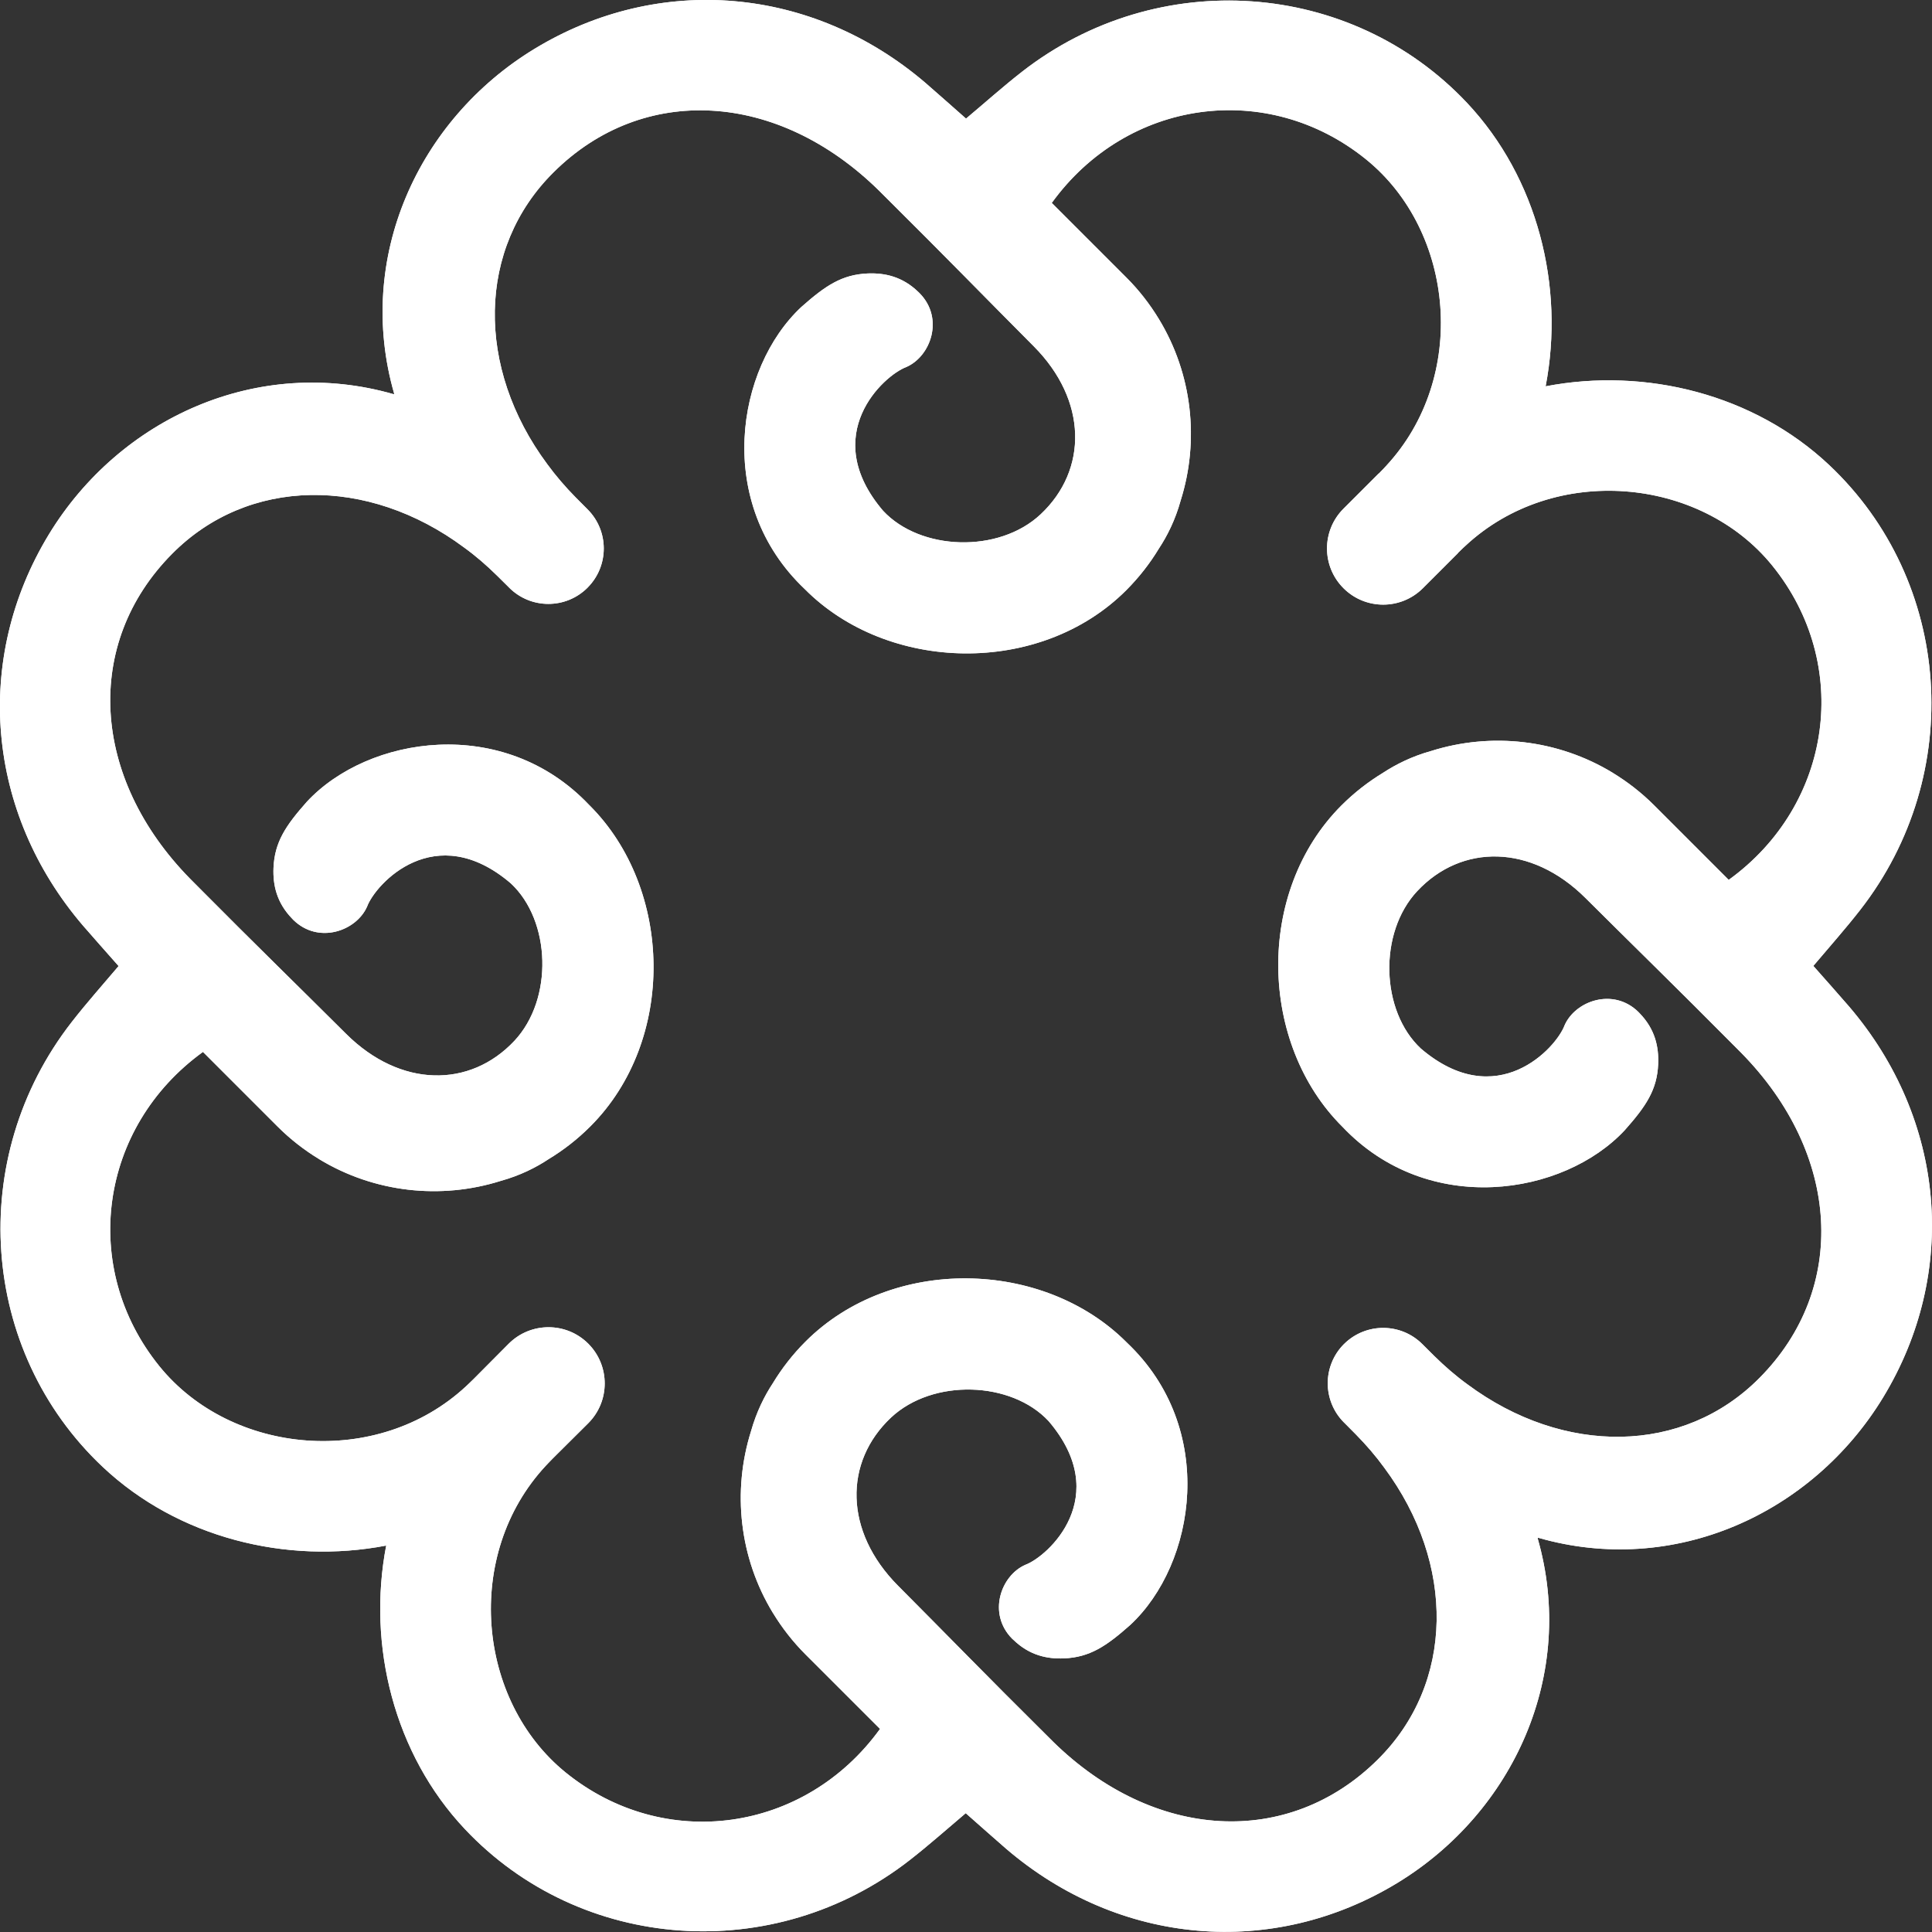 <svg width="64" height="64" viewBox="0 0 64 64" fill="none" xmlns="http://www.w3.org/2000/svg">
<rect x="0" y="0" width="64" height="64" fill="#333333" stroke="none"/>
<g clip-path="url(#clip0_158_67)">
<path d="M50.939 50.955L50.955 50.94C55.456 52.236 60.03 50.15 62.377 46.297C64.894 42.159 64.455 37.086 61.252 33.341C60.894 32.926 60.526 32.516 60.069 31.997C60.594 31.374 61.13 30.773 61.621 30.143C65.13 25.642 64.674 19.248 60.593 15.404C58.108 13.064 54.515 12.161 51.201 12.797C51.837 9.484 50.934 5.891 48.594 3.405C44.75 -0.675 38.356 -1.132 33.855 2.377C33.225 2.868 32.626 3.405 32.001 3.929C31.482 3.474 31.072 3.104 30.657 2.746C26.912 -0.457 21.839 -0.896 17.701 1.621C13.847 3.968 11.762 8.542 13.058 13.043L13.043 13.059C8.541 11.763 3.967 13.849 1.62 17.701C-0.896 21.838 -0.457 26.912 2.745 30.657C3.103 31.073 3.473 31.483 3.929 32.002C3.403 32.624 2.867 33.224 2.377 33.855C-1.134 38.357 -0.677 44.751 3.403 48.594C5.888 50.935 9.48 51.836 12.793 51.199C12.157 54.513 13.058 58.105 15.399 60.59C19.242 64.67 25.636 65.127 30.138 61.616C30.767 61.126 31.368 60.59 31.991 60.064C32.51 60.52 32.92 60.889 33.336 61.248C37.081 64.45 42.155 64.889 46.292 62.373C50.144 60.024 52.23 55.452 50.934 50.95L50.939 50.955ZM34.881 57.692C34.74 57.553 34.599 57.414 34.462 57.275C32.875 55.705 31.32 54.107 29.746 52.527C27.962 50.732 27.948 48.43 29.518 46.957C30.903 45.66 33.498 45.747 34.735 47.074C36.883 49.589 34.713 51.559 33.968 51.836C33.155 52.189 32.706 53.448 33.526 54.282L33.572 54.323C34.096 54.831 34.678 54.96 35.249 54.936C36.103 54.899 36.647 54.533 37.442 53.828C39.617 51.805 40.332 47.32 37.334 44.481L37.312 44.459C34.561 41.709 29.54 41.586 26.684 44.441C26.259 44.866 25.899 45.33 25.601 45.822C25.328 46.236 25.06 46.766 24.879 47.409C24.252 49.4 24.491 51.603 25.601 53.426L25.604 53.429C25.902 53.92 26.261 54.382 26.684 54.806L29.152 57.273C26.659 60.719 22.006 61.362 18.74 58.718C15.792 56.327 15.352 51.492 18.076 48.559C18.104 48.531 18.127 48.502 18.158 48.472C18.211 48.417 18.265 48.362 18.317 48.308L19.487 47.145C20.213 46.418 20.213 45.239 19.487 44.511C18.76 43.785 17.582 43.785 16.853 44.511L15.69 45.681C15.635 45.733 15.581 45.788 15.526 45.84C15.496 45.87 15.467 45.894 15.439 45.922C12.506 48.646 7.671 48.208 5.28 45.258C2.636 41.992 3.278 37.339 6.723 34.846L9.191 37.314C9.613 37.736 10.076 38.096 10.567 38.394L10.57 38.397C12.395 39.507 14.598 39.746 16.587 39.119C17.232 38.94 17.761 38.672 18.174 38.397C18.666 38.099 19.13 37.739 19.555 37.314C22.412 34.458 22.288 29.437 19.537 26.686L19.515 26.665C16.676 23.666 12.191 24.381 10.168 26.556C9.464 27.349 9.097 27.895 9.06 28.749C9.037 29.32 9.166 29.902 9.673 30.426L9.715 30.471C10.549 31.29 11.806 30.841 12.161 30.03C12.437 29.285 14.407 27.115 16.922 29.263C18.25 30.5 18.337 33.095 17.039 34.48C15.566 36.05 13.264 36.036 11.469 34.252C9.889 32.678 8.292 31.121 6.721 29.536C6.582 29.397 6.443 29.258 6.304 29.117C3.003 25.759 2.762 21.311 5.698 18.349C8.215 15.804 12.179 15.762 15.372 18.135C15.754 18.411 16.122 18.729 16.473 19.076C16.601 19.201 16.728 19.328 16.855 19.454C16.86 19.459 16.862 19.464 16.867 19.467C17.225 19.826 17.695 20.005 18.166 20.005C18.636 20.005 19.104 19.826 19.462 19.469L19.467 19.464H19.468V19.462C20.18 18.744 20.178 17.585 19.462 16.871C19.331 16.738 19.201 16.608 19.07 16.477C18.723 16.126 18.407 15.756 18.129 15.376C15.757 12.185 15.797 8.219 18.343 5.702C21.303 2.764 25.753 3.007 29.112 6.308C29.251 6.446 29.388 6.585 29.527 6.722C31.112 8.292 32.669 9.889 34.243 11.47C36.028 13.263 36.041 15.566 34.471 17.038C33.086 18.337 30.489 18.248 29.254 16.921C27.108 14.406 29.274 12.436 30.021 12.159C30.833 11.806 31.283 10.547 30.464 9.714L30.419 9.67C29.895 9.163 29.312 9.036 28.742 9.059C27.888 9.096 27.344 9.462 26.549 10.166C24.375 12.19 23.659 16.673 26.657 19.512C29.401 22.283 34.444 22.414 37.307 19.553C37.732 19.127 38.092 18.664 38.39 18.171C38.663 17.758 38.932 17.227 39.11 16.583C39.738 14.594 39.498 12.389 38.388 10.566L38.385 10.561C38.087 10.072 37.729 9.608 37.305 9.186L34.841 6.722C37.334 3.276 41.986 2.635 45.252 5.279C48.202 7.668 48.641 12.504 45.915 15.436C45.887 15.464 45.863 15.495 45.835 15.523C45.781 15.578 45.728 15.633 45.674 15.689L45.671 15.685L44.504 16.852C43.777 17.579 43.777 18.757 44.504 19.484C45.23 20.211 46.409 20.211 47.136 19.484L48.303 18.317L48.299 18.314C48.355 18.26 48.41 18.207 48.465 18.153C48.493 18.125 48.524 18.101 48.552 18.073C51.483 15.349 56.32 15.787 58.709 18.736C61.353 22.002 60.712 26.654 57.266 29.147L54.802 26.683C54.378 26.259 53.916 25.901 53.427 25.603L53.424 25.6C51.599 24.49 49.396 24.25 47.407 24.878C46.762 25.057 46.233 25.327 45.818 25.598C45.328 25.896 44.862 26.256 44.437 26.681C41.574 29.544 41.706 34.587 44.475 37.331C47.315 40.329 51.798 39.612 53.822 37.439C54.527 36.644 54.894 36.102 54.929 35.246C54.952 34.675 54.825 34.093 54.318 33.569L54.274 33.523C53.441 32.705 52.182 33.154 51.828 33.967C51.552 34.714 49.582 36.882 47.067 34.734C45.739 33.498 45.652 30.902 46.95 29.517C48.422 27.947 50.725 27.96 52.518 29.745C54.099 31.319 55.696 32.876 57.266 34.461C57.403 34.6 57.542 34.737 57.68 34.876C60.981 38.235 61.224 42.685 58.286 45.645C55.769 48.189 51.805 48.229 48.612 45.859C48.231 45.583 47.862 45.264 47.511 44.918C47.378 44.787 47.248 44.657 47.117 44.526C46.402 43.811 45.244 43.81 44.526 44.52L44.524 44.521L44.519 44.526C44.162 44.884 43.983 45.355 43.983 45.822C43.983 46.289 44.162 46.763 44.521 47.121C44.526 47.126 44.531 47.128 44.534 47.133C44.661 47.26 44.787 47.386 44.912 47.514C45.259 47.866 45.577 48.236 45.853 48.616C48.226 51.807 48.184 55.772 45.639 58.289C42.679 61.226 38.229 60.985 34.871 57.683L34.881 57.692Z" fill="white"/>
<g clip-path="url(#clip1_158_67)">
<path d="M50.939 50.955L50.955 50.94C55.456 52.236 60.03 50.15 62.377 46.297C64.894 42.159 64.455 37.086 61.252 33.341C60.894 32.926 60.526 32.516 60.069 31.997C60.594 31.374 61.13 30.773 61.621 30.143C65.13 25.642 64.674 19.248 60.593 15.404C58.108 13.064 54.515 12.161 51.201 12.797C51.837 9.484 50.934 5.891 48.594 3.405C44.75 -0.675 38.356 -1.132 33.855 2.377C33.225 2.868 32.626 3.405 32.001 3.929C31.482 3.474 31.072 3.104 30.657 2.746C26.912 -0.457 21.839 -0.896 17.701 1.621C13.847 3.968 11.762 8.542 13.058 13.043L13.043 13.059C8.541 11.763 3.967 13.849 1.62 17.701C-0.896 21.838 -0.457 26.912 2.745 30.657C3.103 31.073 3.473 31.483 3.929 32.002C3.403 32.624 2.867 33.224 2.377 33.855C-1.134 38.357 -0.677 44.751 3.403 48.594C5.888 50.935 9.48 51.836 12.793 51.199C12.157 54.513 13.058 58.105 15.399 60.59C19.242 64.67 25.636 65.127 30.138 61.616C30.767 61.126 31.368 60.59 31.991 60.064C32.51 60.52 32.92 60.889 33.336 61.248C37.081 64.45 42.155 64.889 46.292 62.373C50.144 60.024 52.23 55.452 50.934 50.95L50.939 50.955ZM34.881 57.692C34.74 57.553 34.599 57.414 34.462 57.275C32.875 55.705 31.32 54.107 29.746 52.527C27.962 50.732 27.948 48.43 29.518 46.957C30.903 45.66 33.498 45.747 34.735 47.074C36.883 49.589 34.713 51.559 33.968 51.836C33.155 52.189 32.706 53.448 33.526 54.282L33.572 54.323C34.096 54.831 34.678 54.96 35.249 54.936C36.103 54.899 36.647 54.533 37.442 53.828C39.617 51.805 40.332 47.32 37.334 44.481L37.312 44.459C34.561 41.709 29.54 41.586 26.684 44.441C26.259 44.866 25.899 45.33 25.601 45.822C25.328 46.236 25.06 46.766 24.879 47.409C24.252 49.4 24.491 51.603 25.601 53.426L25.604 53.429C25.902 53.92 26.261 54.382 26.684 54.806L29.152 57.273C26.659 60.719 22.006 61.362 18.74 58.718C15.792 56.327 15.352 51.492 18.076 48.559C18.104 48.531 18.127 48.502 18.158 48.472C18.211 48.417 18.265 48.362 18.317 48.308L19.487 47.145C20.213 46.418 20.213 45.239 19.487 44.511C18.76 43.785 17.582 43.785 16.853 44.511L15.69 45.681C15.635 45.733 15.581 45.788 15.526 45.84C15.496 45.87 15.467 45.894 15.439 45.922C12.506 48.646 7.671 48.208 5.28 45.258C2.636 41.992 3.278 37.339 6.723 34.846L9.191 37.314C9.613 37.736 10.076 38.096 10.567 38.394L10.57 38.397C12.395 39.507 14.598 39.746 16.587 39.119C17.232 38.94 17.761 38.672 18.174 38.397C18.666 38.099 19.13 37.739 19.555 37.314C22.412 34.458 22.288 29.437 19.537 26.686L19.515 26.665C16.676 23.666 12.191 24.381 10.168 26.556C9.464 27.349 9.097 27.895 9.06 28.749C9.037 29.32 9.166 29.902 9.673 30.426L9.715 30.471C10.549 31.29 11.806 30.841 12.161 30.03C12.437 29.285 14.407 27.115 16.922 29.263C18.25 30.5 18.337 33.095 17.039 34.48C15.566 36.05 13.264 36.036 11.469 34.252C9.889 32.678 8.292 31.121 6.721 29.536C6.582 29.397 6.443 29.258 6.304 29.117C3.003 25.759 2.762 21.311 5.698 18.349C8.215 15.804 12.179 15.762 15.372 18.135C15.754 18.411 16.122 18.729 16.473 19.076C16.601 19.201 16.728 19.328 16.855 19.454C16.86 19.459 16.862 19.464 16.867 19.467C17.225 19.826 17.695 20.005 18.166 20.005C18.636 20.005 19.104 19.826 19.462 19.469L19.467 19.464H19.468V19.462C20.18 18.744 20.178 17.585 19.462 16.871C19.331 16.738 19.201 16.608 19.07 16.477C18.723 16.126 18.407 15.756 18.129 15.376C15.757 12.185 15.797 8.219 18.343 5.702C21.303 2.764 25.753 3.007 29.112 6.308C29.251 6.446 29.388 6.585 29.527 6.722C31.112 8.292 32.669 9.889 34.243 11.47C36.028 13.263 36.041 15.566 34.471 17.038C33.086 18.337 30.489 18.248 29.254 16.921C27.108 14.406 29.274 12.436 30.021 12.159C30.833 11.806 31.283 10.547 30.464 9.714L30.419 9.67C29.895 9.163 29.312 9.036 28.742 9.059C27.888 9.096 27.344 9.462 26.549 10.166C24.375 12.19 23.659 16.673 26.657 19.512C29.401 22.283 34.444 22.414 37.307 19.553C37.732 19.127 38.092 18.664 38.39 18.171C38.663 17.758 38.932 17.227 39.11 16.583C39.738 14.594 39.498 12.389 38.388 10.566L38.385 10.561C38.087 10.072 37.729 9.608 37.305 9.186L34.841 6.722C37.334 3.276 41.986 2.635 45.252 5.279C48.202 7.668 48.641 12.504 45.915 15.436C45.887 15.464 45.863 15.495 45.835 15.523C45.781 15.578 45.728 15.633 45.674 15.689L45.671 15.685L44.504 16.852C43.777 17.579 43.777 18.757 44.504 19.484C45.23 20.211 46.409 20.211 47.136 19.484L48.303 18.317L48.299 18.314C48.355 18.26 48.41 18.207 48.465 18.153C48.493 18.125 48.524 18.101 48.552 18.073C51.483 15.349 56.32 15.787 58.709 18.736C61.353 22.002 60.712 26.654 57.266 29.147L54.802 26.683C54.378 26.259 53.916 25.901 53.427 25.603L53.424 25.6C51.599 24.49 49.396 24.25 47.407 24.878C46.762 25.057 46.233 25.327 45.818 25.598C45.328 25.896 44.862 26.256 44.437 26.681C41.574 29.544 41.706 34.587 44.475 37.331C47.315 40.329 51.798 39.612 53.822 37.439C54.527 36.644 54.894 36.102 54.929 35.246C54.952 34.675 54.825 34.093 54.318 33.569L54.274 33.523C53.441 32.705 52.182 33.154 51.828 33.967C51.552 34.714 49.582 36.882 47.067 34.734C45.739 33.498 45.652 30.902 46.95 29.517C48.422 27.947 50.725 27.96 52.518 29.745C54.099 31.319 55.696 32.876 57.266 34.461C57.403 34.6 57.542 34.737 57.68 34.876C60.981 38.235 61.224 42.685 58.286 45.645C55.769 48.189 51.805 48.229 48.612 45.859C48.231 45.583 47.862 45.264 47.511 44.918C47.378 44.787 47.248 44.657 47.117 44.526C46.402 43.811 45.244 43.81 44.526 44.52L44.524 44.521L44.519 44.526C44.162 44.884 43.983 45.355 43.983 45.822C43.983 46.289 44.162 46.763 44.521 47.121C44.526 47.126 44.531 47.128 44.534 47.133C44.661 47.26 44.787 47.386 44.912 47.514C45.259 47.866 45.577 48.236 45.853 48.616C48.226 51.807 48.184 55.772 45.639 58.289C42.679 61.226 38.229 60.985 34.871 57.683L34.881 57.692Z" fill="white"/>
</g>
</g>
<defs>
<clipPath id="clip0_158_67">
<rect width="64" height="64" fill="white"/>
</clipPath>
<clipPath id="clip1_158_67">
<rect width="64" height="64" fill="white"/>
</clipPath>
</defs>
</svg>
